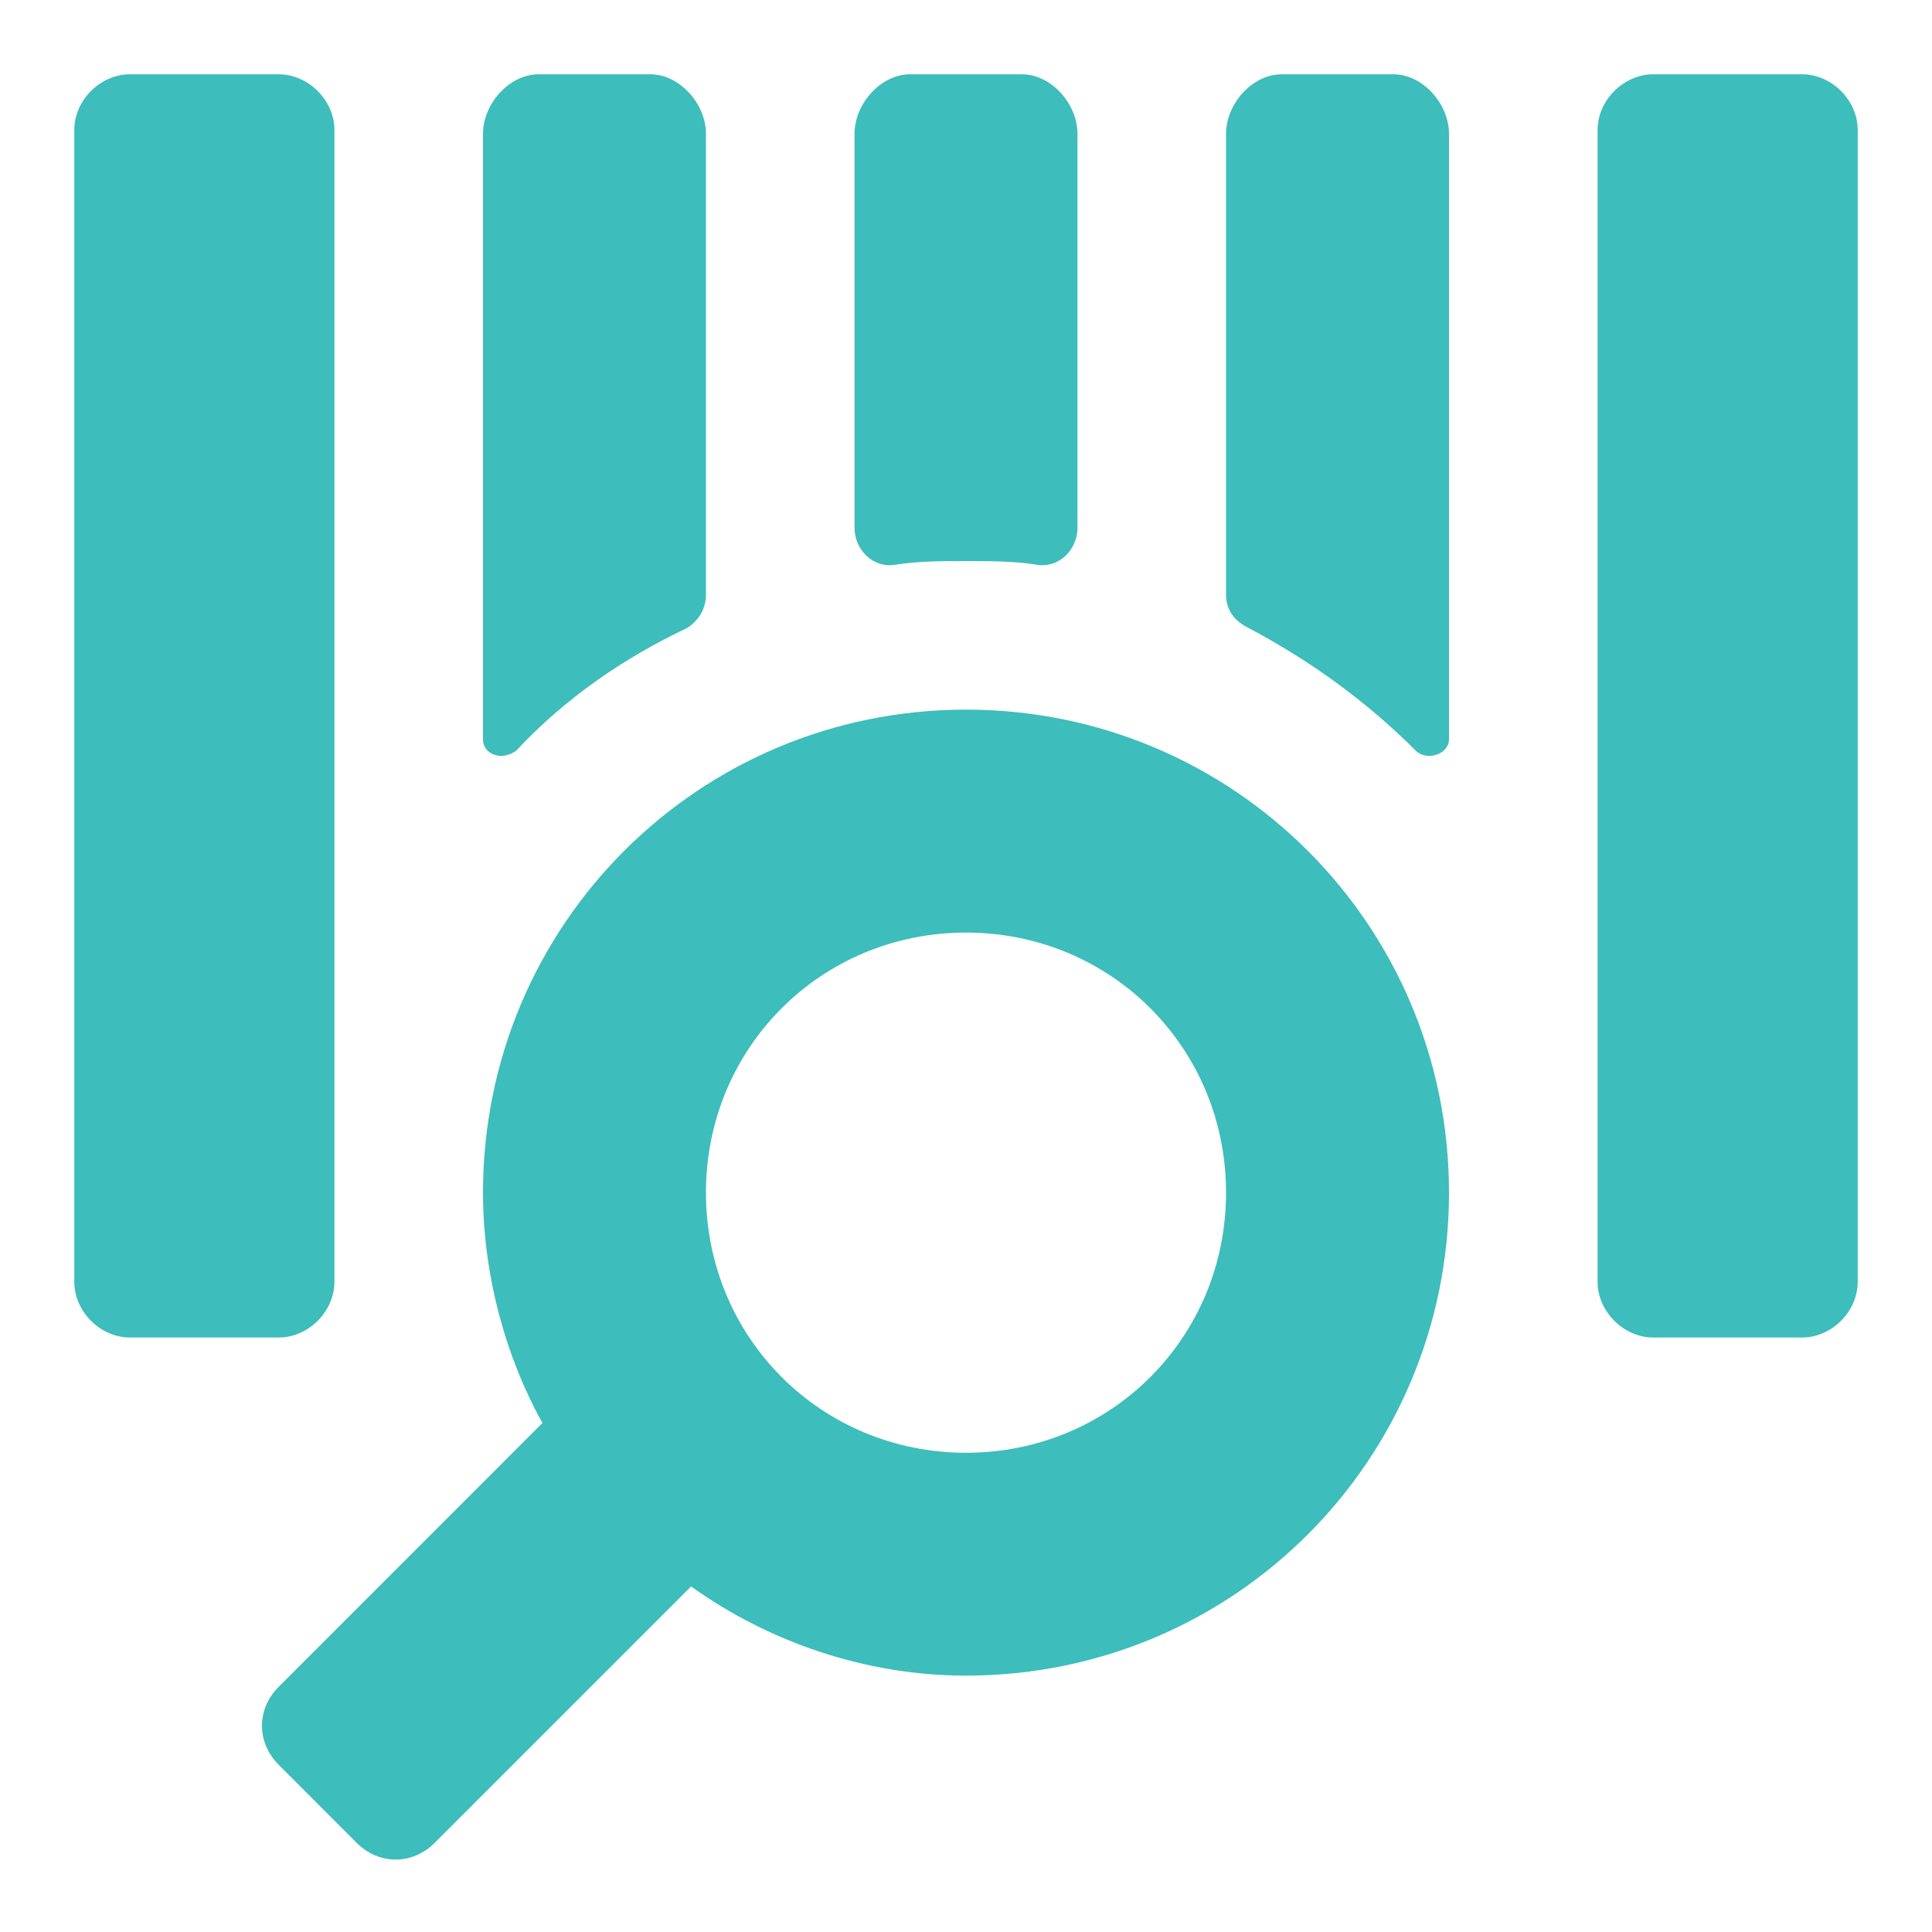 <svg width="20" height="20" viewBox="0 0 20 20" fill="none" xmlns="http://www.w3.org/2000/svg">
<g clip-path="url(#clip0_432_7911)">
<path d="M3.462 1.346C3.462 1.038 3.192 0.769 2.885 0.769H1.346C1.038 0.769 0.769 1.038 0.769 1.346V13.269C0.769 13.577 1.038 13.846 1.346 13.846H2.885C3.192 13.846 3.462 13.577 3.462 13.269V1.346Z" fill="#3DBDBC"/>
<path d="M19.231 1.346C19.231 1.038 18.962 0.769 18.654 0.769H17.115C16.808 0.769 16.538 1.038 16.538 1.346V13.269C16.538 13.577 16.808 13.846 17.115 13.846H18.654C18.962 13.846 19.231 13.577 19.231 13.269V1.346Z" fill="#3DBDBC"/>
<path d="M14.423 0.769H13.269C12.961 0.769 12.692 1.077 12.692 1.385V6.154C12.692 6.308 12.769 6.423 12.923 6.5C13.577 6.846 14.154 7.269 14.654 7.769C14.769 7.885 15 7.808 15 7.654V1.385C15 1.077 14.731 0.769 14.423 0.769Z" fill="#3DBDBC"/>
<path d="M9.269 5.846C9.5 5.808 9.769 5.808 10 5.808C10.231 5.808 10.5 5.808 10.731 5.846C10.961 5.885 11.154 5.692 11.154 5.462V1.385C11.154 1.077 10.885 0.769 10.577 0.769H9.423C9.115 0.769 8.846 1.077 8.846 1.385V5.462C8.846 5.692 9.038 5.885 9.269 5.846Z" fill="#3DBDBC"/>
<path d="M5.346 7.769C5.846 7.231 6.462 6.808 7.115 6.5C7.231 6.423 7.308 6.308 7.308 6.154V1.385C7.308 1.077 7.038 0.769 6.731 0.769H5.577C5.269 0.769 5 1.077 5 1.385V7.654C5 7.808 5.192 7.885 5.346 7.769Z" fill="#3DBDBC"/>
<path d="M10 7.346C7.231 7.346 5 9.577 5 12.346C5 13.192 5.231 14.039 5.615 14.731L2.885 17.462C2.654 17.692 2.654 18.038 2.885 18.269L3.692 19.077C3.923 19.308 4.269 19.308 4.5 19.077L7.154 16.423C7.962 17 8.962 17.346 10 17.346C12.769 17.346 15 15.115 15 12.346C15 9.577 12.769 7.346 10 7.346ZM10 15.039C8.5 15.039 7.308 13.846 7.308 12.346C7.308 10.846 8.5 9.654 10 9.654C11.5 9.654 12.692 10.846 12.692 12.346C12.692 13.846 11.5 15.039 10 15.039Z" fill="#3DBDBC"/>
</g>
<defs>
<clipPath id="clip0_432_7911">
<rect width="20" height="20" fill="white"/>
</clipPath>
</defs>
</svg>
